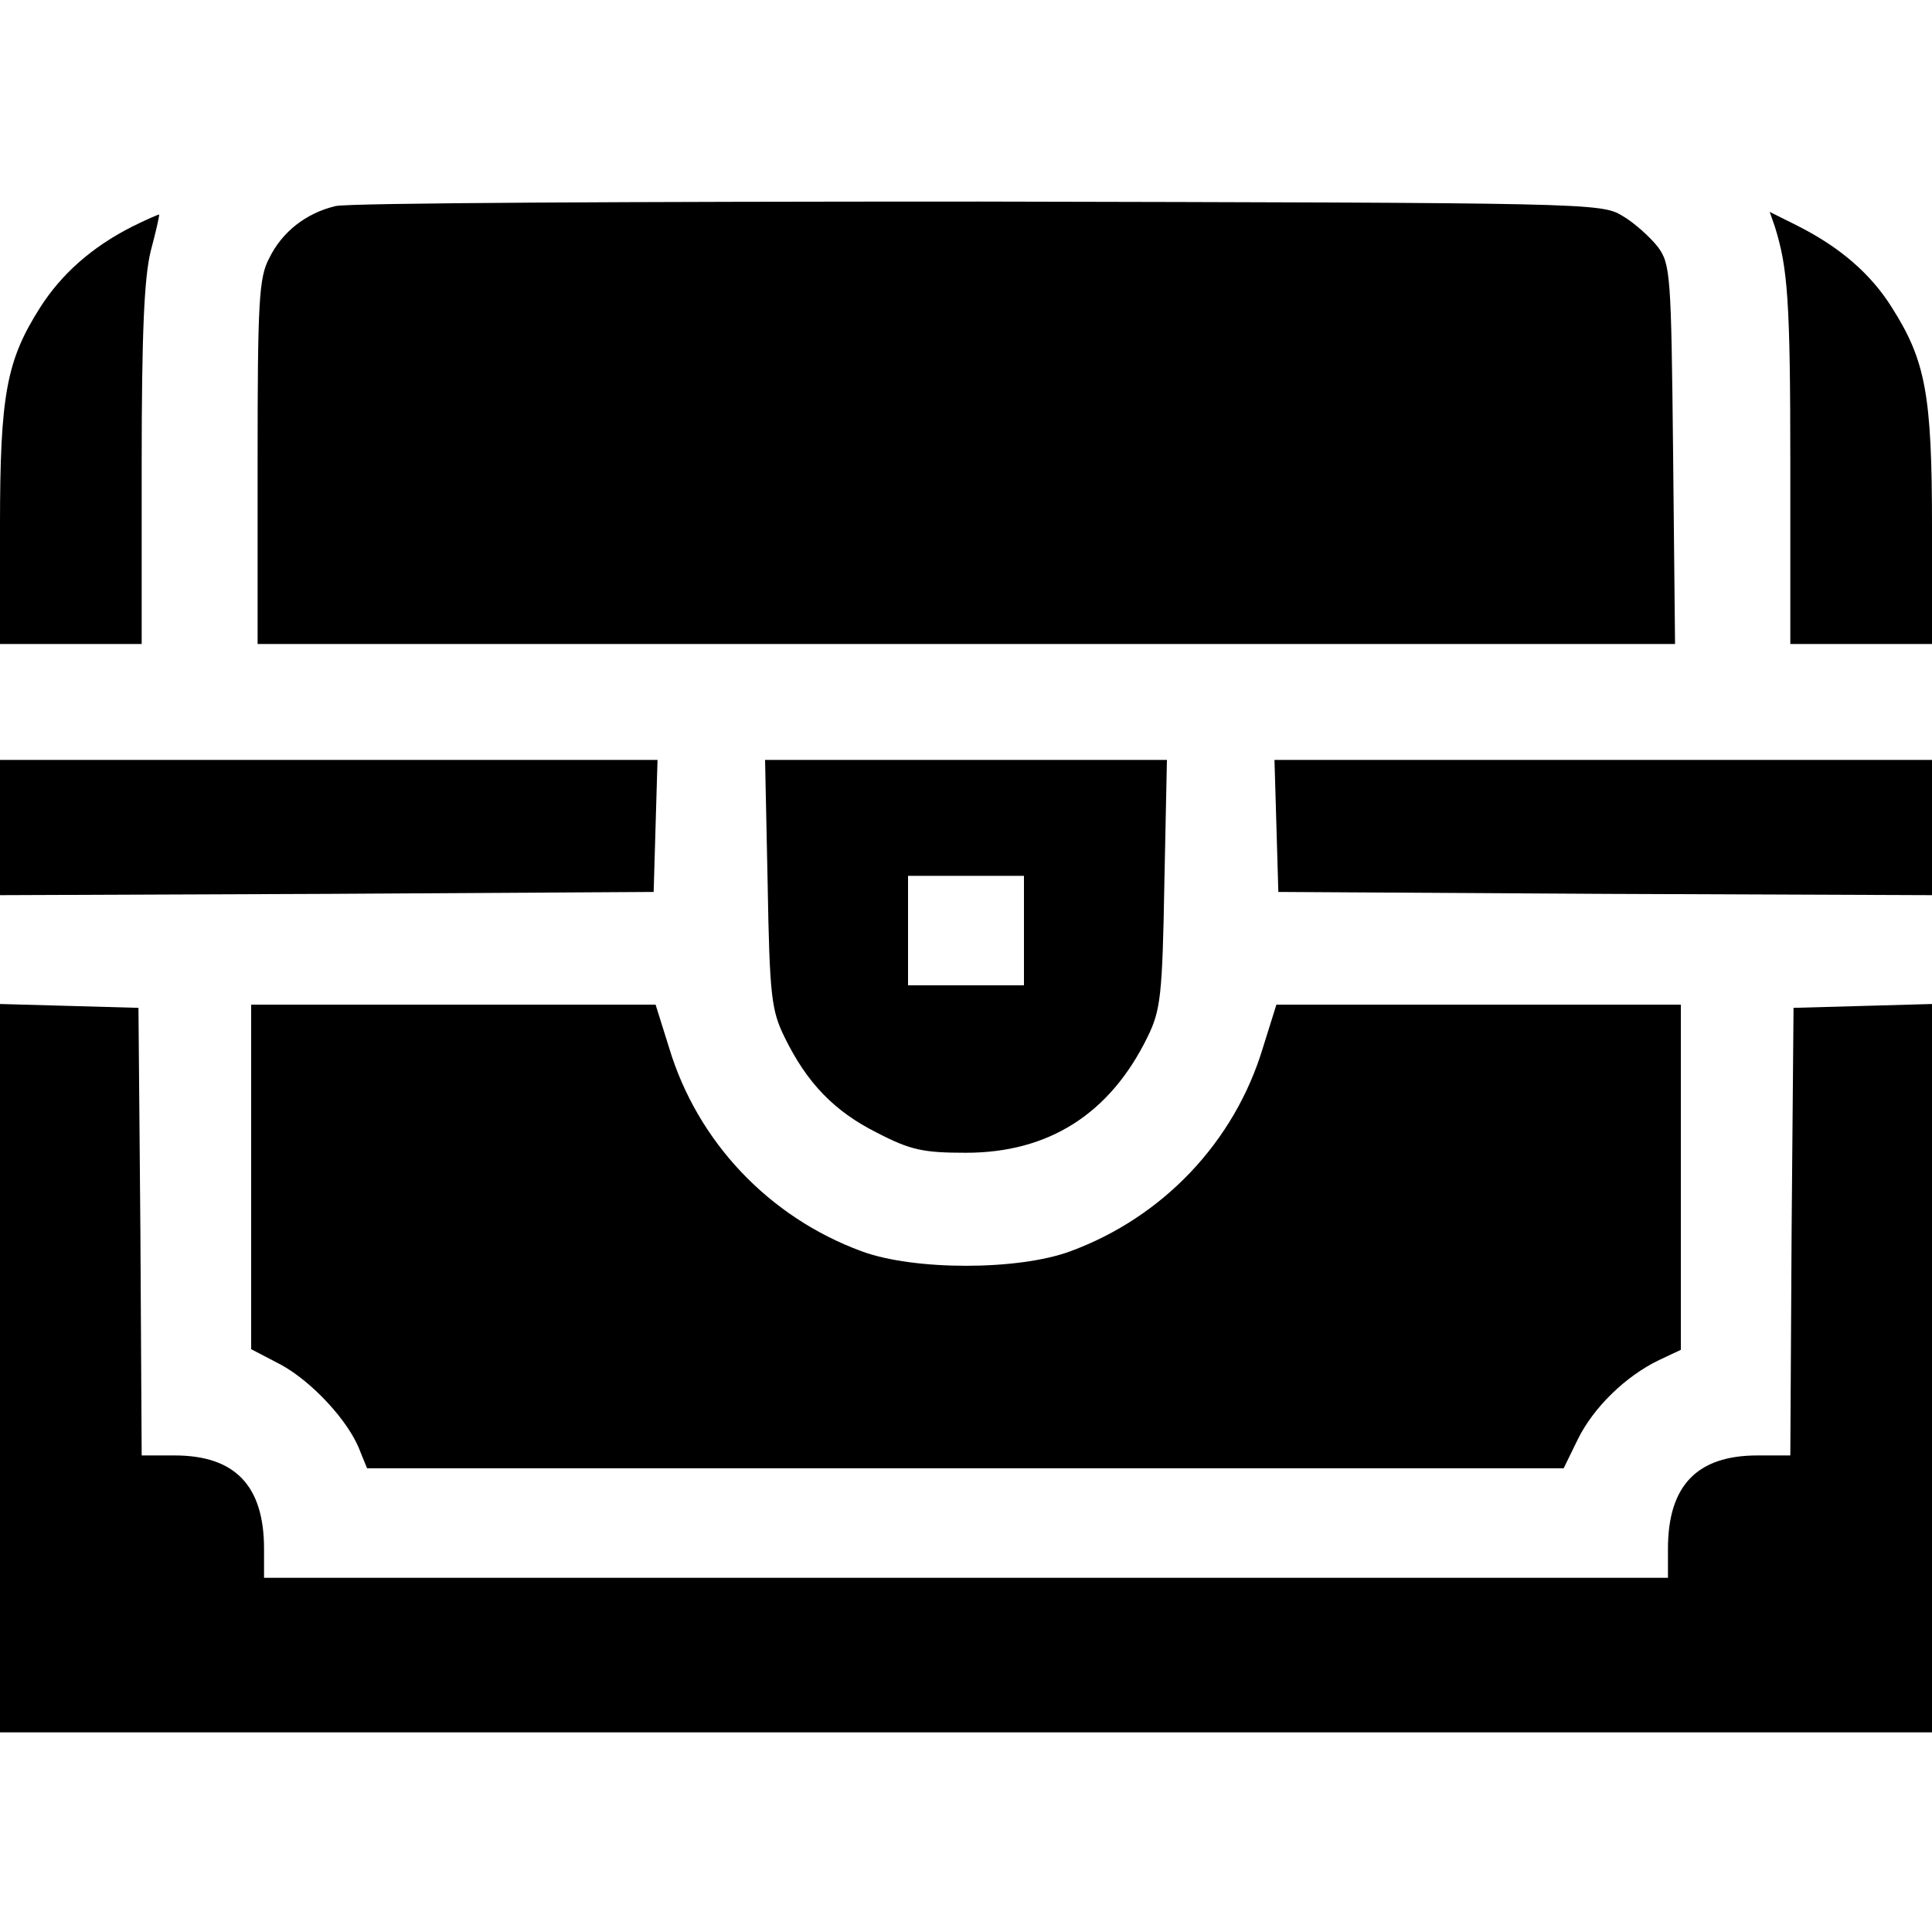 <?xml version="1.0" standalone="no"?>
<!DOCTYPE svg PUBLIC "-//W3C//DTD SVG 20010904//EN"
 "http://www.w3.org/TR/2001/REC-SVG-20010904/DTD/svg10.dtd">
<svg version="1.0" xmlns="http://www.w3.org/2000/svg"
 width="300pt" height="300pt" viewBox="0 0 300 300"
 preserveAspectRatio="xMidYMid meet">
<g transform="translate(0,300) scale(0.1,-0.1)"
fill="#000000" stroke="none">
<path d="M521 2680 c-46 -11 -83 -40 -103 -81 -16 -30 -18 -67 -18 -316 l0
-283 1100 0 1101 0 -3 294 c-3 281 -4 296 -24 323 -12 15 -36 37 -55 48 -33
20 -53 20 -999 22 -531 0 -980 -2 -999 -7z"/>
<path d="M205 2648 c-63 -32 -110 -74 -143 -126 -52 -82 -62 -135 -62 -339 l0
-183 110 0 110 0 0 278 c0 207 4 291 14 332 8 30 14 56 13 57 -1 0 -20 -8 -42
-19z"/>
<path d="M2756 2648 c20 -64 24 -114 24 -370 l0 -278 110 0 110 0 0 183 c0
204 -10 257 -62 339 -33 53 -81 94 -146 127 l-44 22 8 -23z"/>
<path d="M0 1715 l0 -105 508 2 507 3 3 103 3 102 -511 0 -510 0 0 -105z"/>
<path d="M1192 1628 c3 -175 6 -197 26 -238 35 -72 78 -116 144 -149 52 -27
72 -31 138 -31 129 0 224 61 282 180 20 41 23 63 26 238 l4 192 -312 0 -312 0
4 -192z m398 -73 l0 -85 -90 0 -90 0 0 85 0 85 90 0 90 0 0 -85z"/>
<path d="M1982 1718 l3 -103 508 -3 507 -2 0 105 0 105 -510 0 -511 0 3 -102z"/>
<path d="M0 875 l0 -565 1500 0 1500 0 0 565 0 566 -107 -3 -108 -3 -3 -347
-2 -348 -51 0 c-94 0 -139 -47 -139 -145 l0 -45 -1090 0 -1090 0 0 45 c0 98
-45 145 -139 145 l-51 0 -2 348 -3 347 -107 3 -108 3 0 -566z"/>
<path d="M390 1172 l0 -267 46 -24 c48 -26 106 -88 123 -134 l11 -27 929 0
929 0 22 45 c24 49 74 98 126 123 l34 16 0 268 0 268 -314 0 -314 0 -21 -67
c-44 -146 -155 -263 -299 -316 -81 -30 -243 -30 -324 0 -144 53 -255 170 -299
316 l-21 67 -314 0 -314 0 0 -268z"/>
</g>
</svg>
